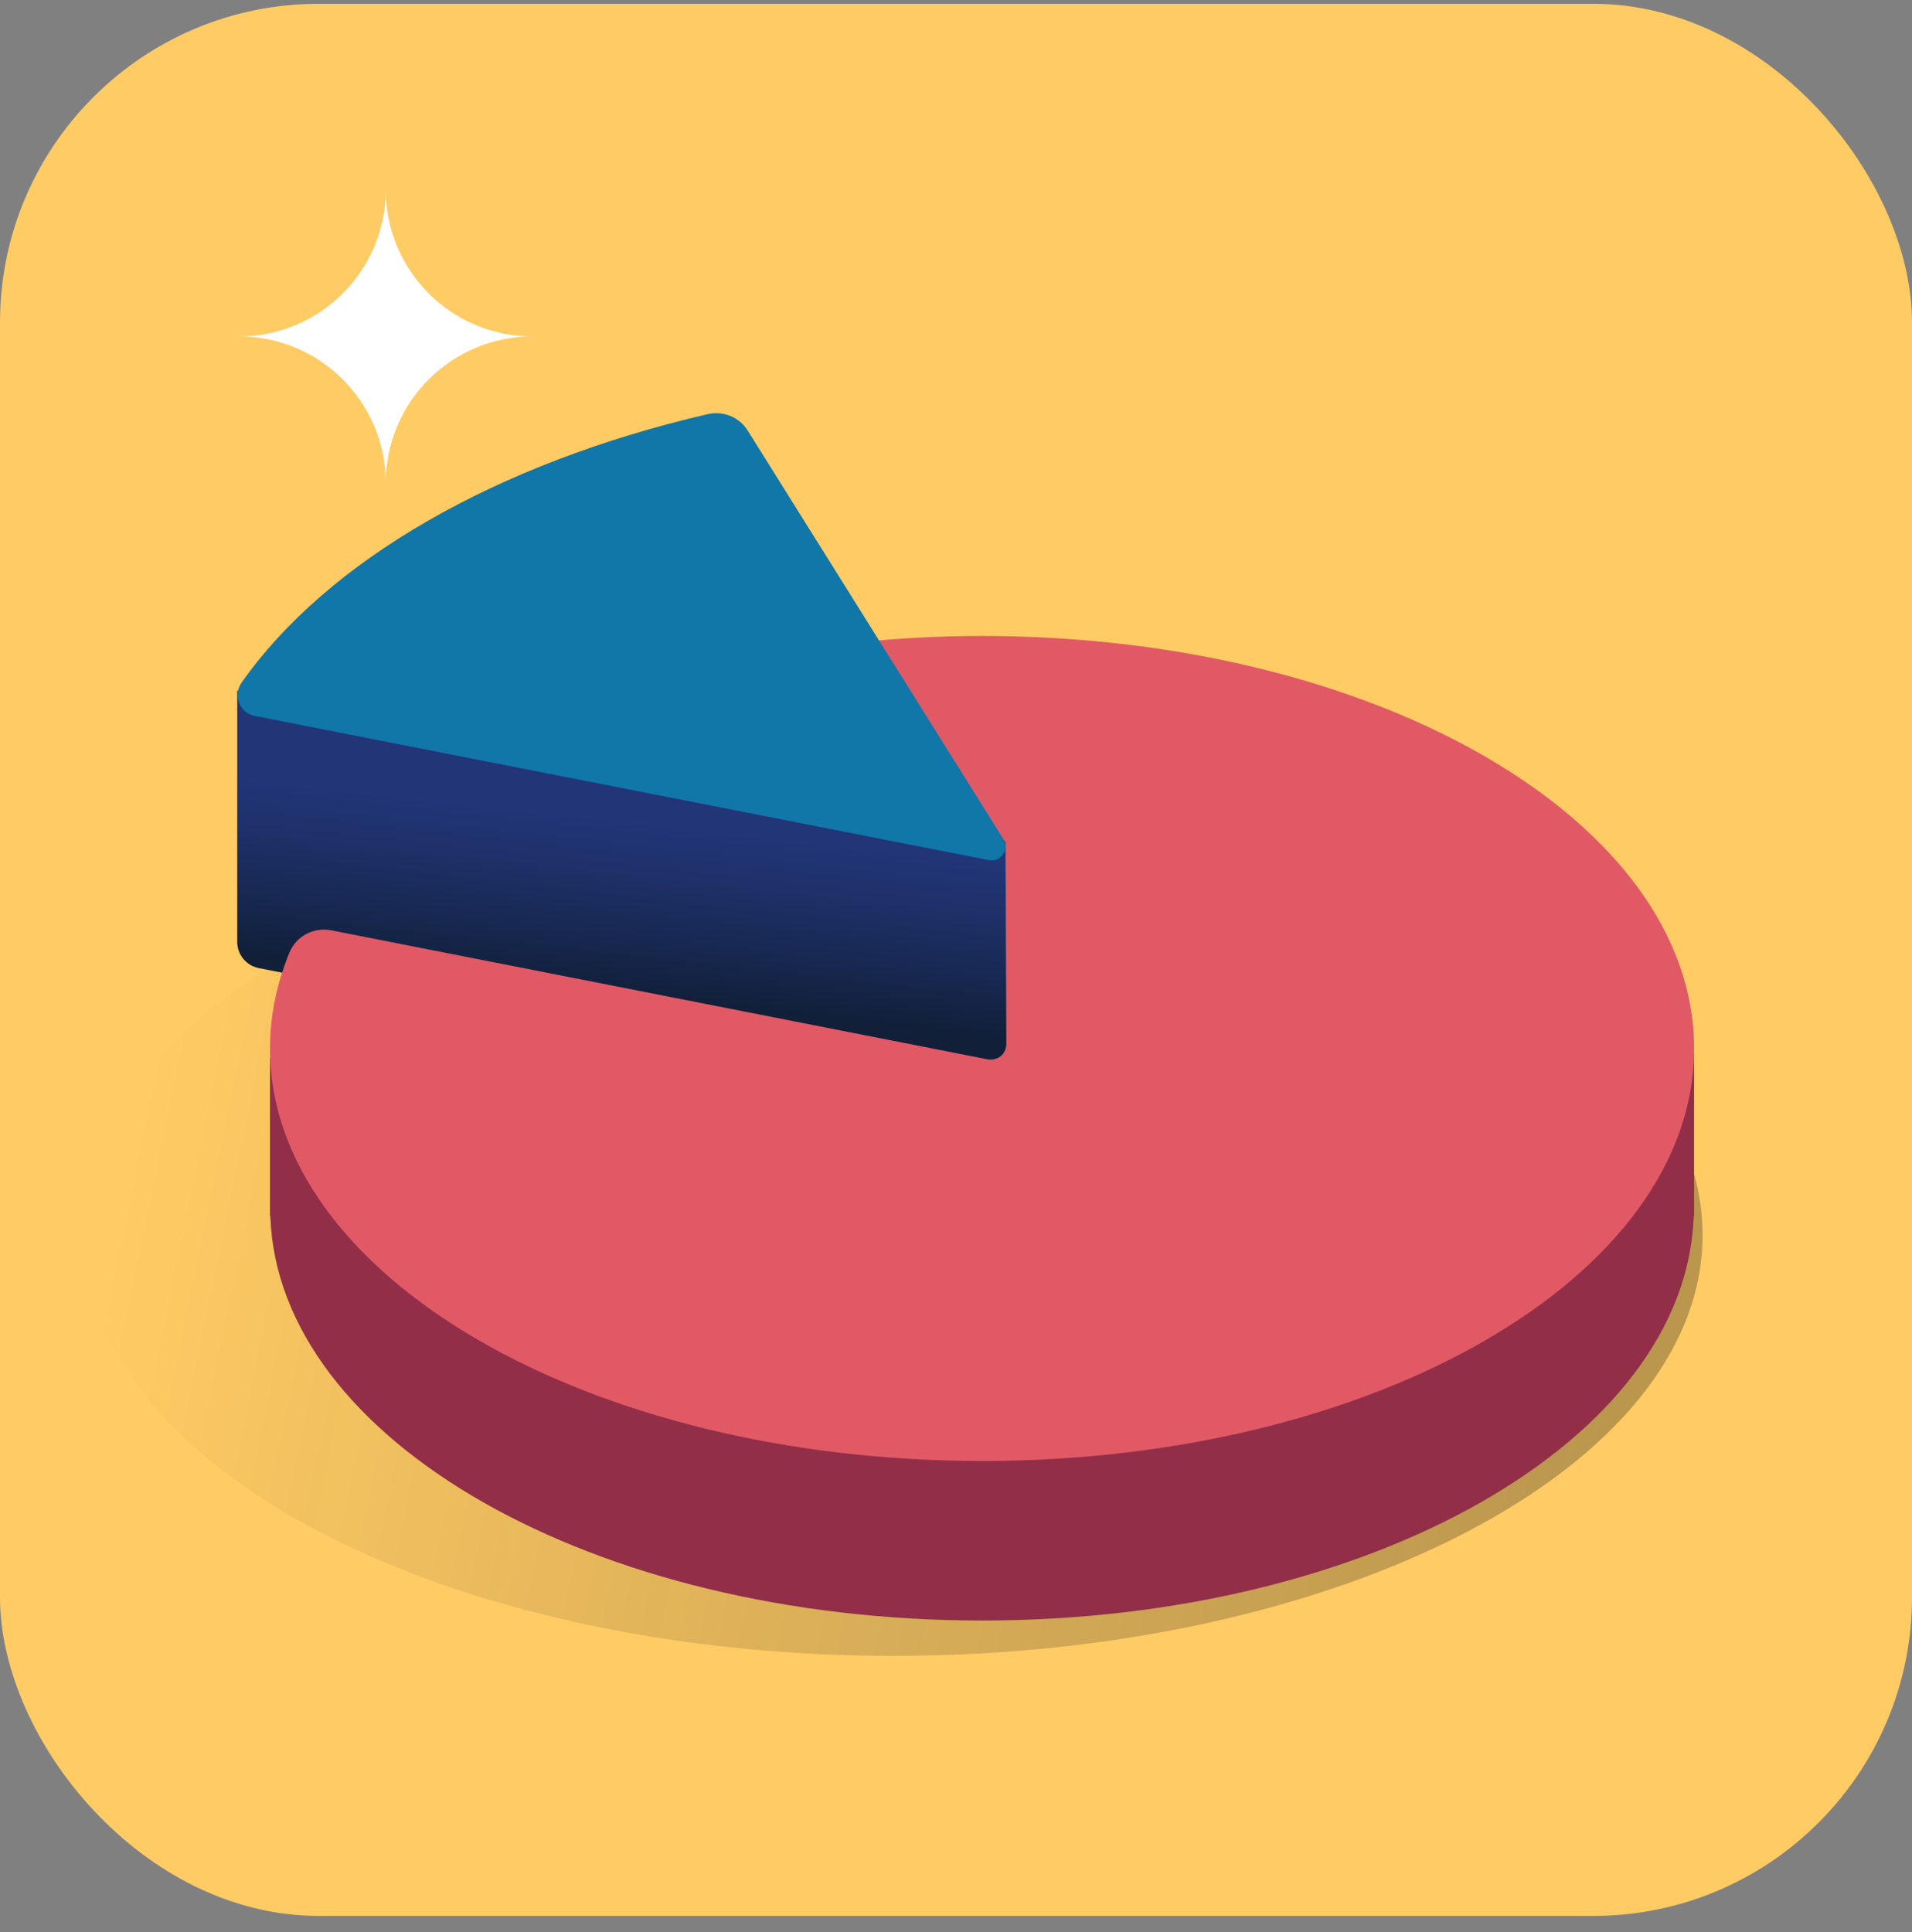 <svg width="100%"  viewBox="0 0 96 97" fill="none" xmlns="http://www.w3.org/2000/svg">
<rect x="0" y="0" width="96" height="97" fill="#808080" stroke="none"/>
<rect y="0.191" width="96" height="96" rx="16" fill="#FFCB64"/>
<path d="M44.851 83.134C67.292 83.134 85.484 73.677 85.484 62.012C85.484 50.346 67.292 40.889 44.851 40.889C22.41 40.889 4.219 50.346 4.219 62.012C4.219 73.677 22.41 83.134 44.851 83.134Z" fill="url(#paint0_linear_2415_27697)"/>
<path d="M82.48 52.917C77.187 45.309 64.338 39.938 49.312 39.938C47.107 39.938 44.949 40.059 42.855 40.281L50.44 52.4C50.546 52.566 50.546 52.751 50.477 52.908L50.523 52.917V62.069L13.556 53.111V61.071H13.574C13.962 72.311 29.807 81.361 49.307 81.361C68.808 81.361 84.652 72.316 85.04 61.071H85.059V52.917H82.48Z" fill="#932E49"/>
<path d="M11.911 34.682V47.291C11.911 47.929 12.364 48.479 12.988 48.604L50.584 55.971L50.482 42.258L11.911 34.682Z" fill="url(#paint1_linear_2415_27697)"/>
<path d="M85.059 52.643C85.059 64.082 69.057 73.35 49.312 73.35C29.567 73.35 13.556 64.082 13.556 52.643C13.556 51.432 13.736 50.249 14.083 49.093C14.212 48.668 14.36 48.243 14.531 47.827C14.868 47.004 15.751 46.537 16.629 46.708L49.598 53.188C49.913 53.244 50.527 53.096 50.527 52.365C50.527 52.25 50.486 42.248 50.486 42.248L41.436 33.715C41.094 33.17 41.431 32.444 42.069 32.366C44.408 32.079 46.834 31.931 49.312 31.931C69.057 31.931 85.059 41.203 85.059 52.643Z" fill="#E25966"/>
<path d="M49.651 43.184L12.79 35.946C12.027 35.798 11.681 34.91 12.129 34.273C16.437 28.148 24.913 23.258 35.526 20.795C36.307 20.614 37.116 20.938 37.541 21.617L50.376 42.125C50.705 42.648 50.252 43.304 49.651 43.184Z" fill="#1176A8"/>
<path d="M26.735 16.891C22.668 16.891 19.368 20.186 19.368 24.258C19.368 20.191 16.072 16.891 12 16.891C16.067 16.891 19.368 13.595 19.368 9.523C19.368 13.595 22.668 16.891 26.735 16.891Z" fill="white"/>
<defs>
<linearGradient id="paint0_linear_2415_27697" x1="7.097" y1="54.299" x2="80.771" y2="69.349" gradientUnits="userSpaceOnUse">
<stop offset="0.002" stop-opacity="0"/>
<stop offset="0.281" stop-color="#10100F" stop-opacity="0.084"/>
<stop offset="0.595" stop-color="#1A1A18" stop-opacity="0.178"/>
<stop offset="1" stop-color="#1D1D1B" stop-opacity="0.3"/>
</linearGradient>
<linearGradient id="paint1_linear_2415_27697" x1="31.693" y1="41.327" x2="30.725" y2="50.044" gradientUnits="userSpaceOnUse">
<stop offset="0.002" stop-color="#213577"/>
<stop offset="0.276" stop-color="#1E316A"/>
<stop offset="0.781" stop-color="#152549"/>
<stop offset="0.997" stop-color="#111F38"/>
</linearGradient>
</defs>
</svg>
